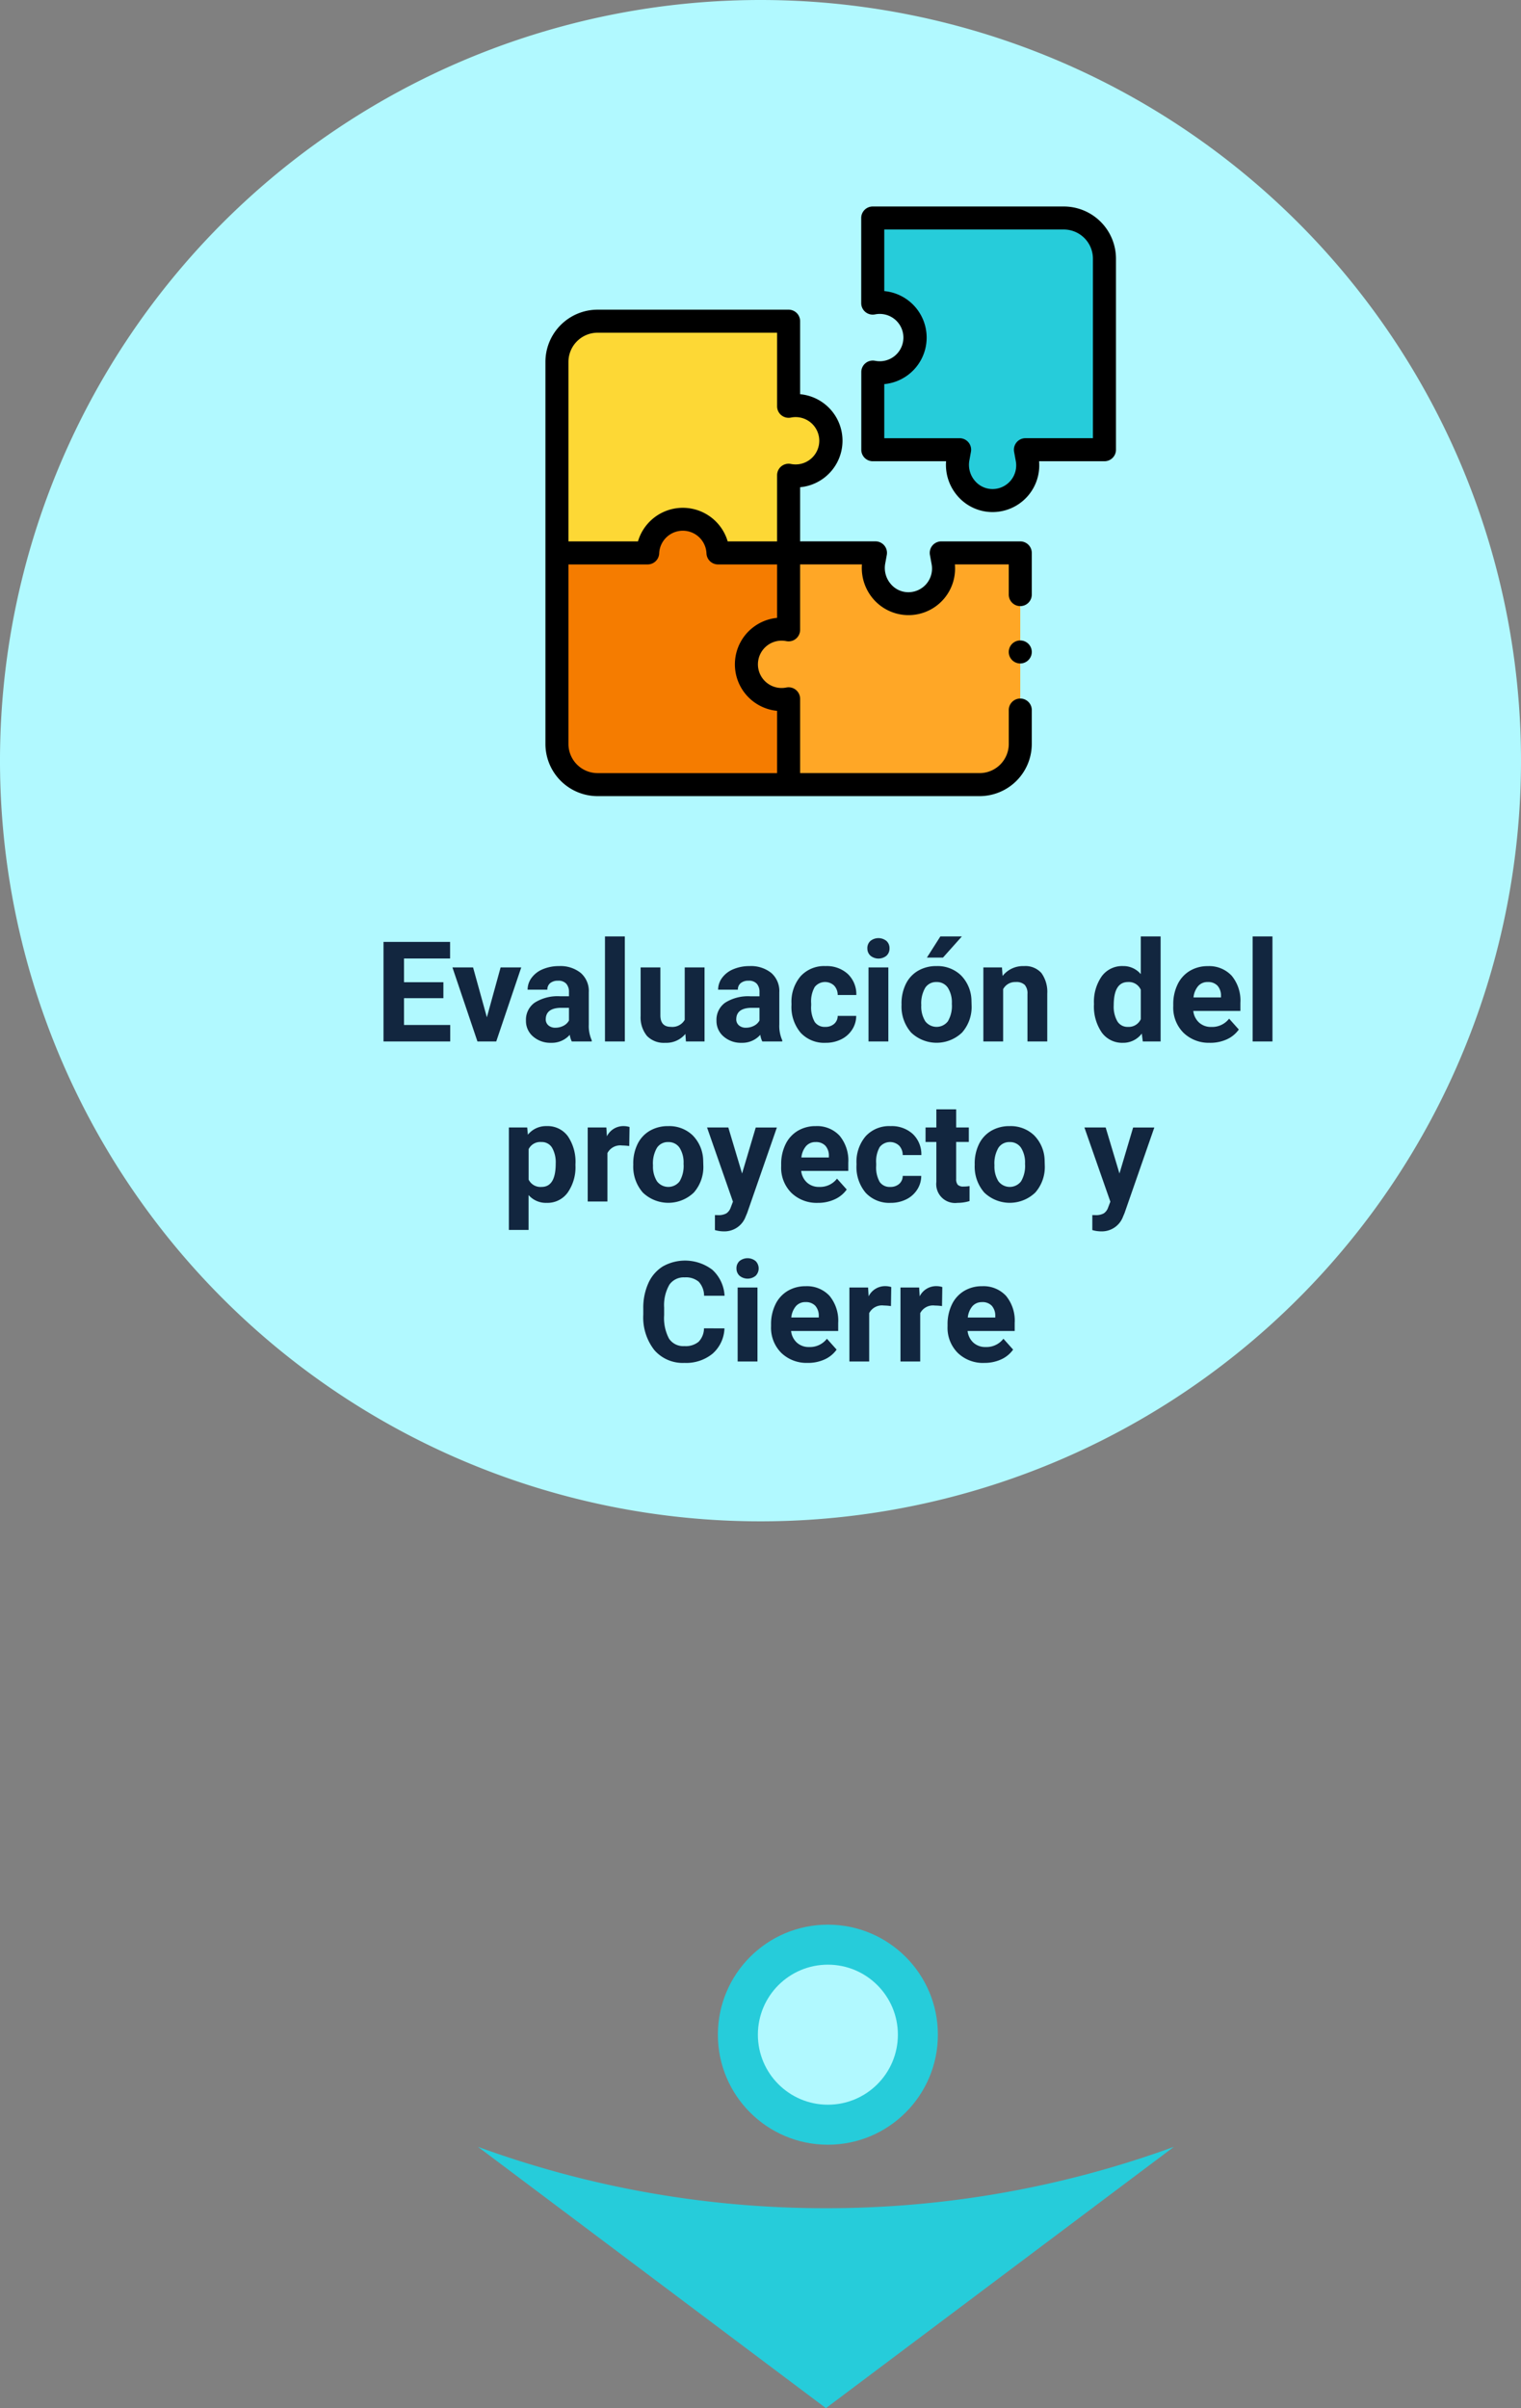 <svg xmlns="http://www.w3.org/2000/svg" width="152.098" height="240.756" viewBox="0 0 152.098 240.756">
  <rect x="0" y="0" width="152.098" height="240.756" fill="#808080" stroke="none"/>
  <g id="Grupo_120365" data-name="Grupo 120365" transform="translate(-1028.846 -1779.755)">
    <path id="Trazado_166823" data-name="Trazado 166823" d="M266.39,749.862a101.111,101.111,0,0,1-34.8-6.137l34.8,26.128,34.8-26.128a101.111,101.111,0,0,1-34.8,6.137" transform="translate(845.047 1250.658)" fill="#26ccda"/>
    <path id="Trazado_166826" data-name="Trazado 166826" d="M2321.489,169.622a76.049,76.049,0,1,1-76.049-76.049,76.049,76.049,0,0,1,76.049,76.049" transform="translate(-1140.545 1686.182)" fill="#b1f9ff"/>
    <circle id="Elipse_4291" data-name="Elipse 4291" cx="11" cy="11" r="11" transform="translate(1100.633 1972.174)" fill="#26ccda"/>
    <circle id="Elipse_4295" data-name="Elipse 4295" cx="7" cy="7" r="7" transform="translate(1104.633 1976.174)" fill="#b1f9ff"/>
    <path id="Trazado_181414" data-name="Trazado 181414" d="M13.551,8.673H9.614v2.68h4.621V13H7.563V3.047h6.658V4.708H9.614V7.08h3.938ZM17.9,10.587,19.273,5.6h2.064l-2.5,7.4H16.956l-2.5-7.4h2.064ZM26.389,13a2.194,2.194,0,0,1-.2-.663,2.39,2.39,0,0,1-1.866.8,2.626,2.626,0,0,1-1.8-.629,2.023,2.023,0,0,1-.714-1.586,2.09,2.09,0,0,1,.872-1.8A4.3,4.3,0,0,1,25.2,8.481h.909V8.058a1.219,1.219,0,0,0-.263-.82,1.035,1.035,0,0,0-.831-.308,1.177,1.177,0,0,0-.783.239.813.813,0,0,0-.284.656H21.973a1.984,1.984,0,0,1,.4-1.189,2.621,2.621,0,0,1,1.121-.858,4.086,4.086,0,0,1,1.627-.311,3.228,3.228,0,0,1,2.17.687,2.4,2.4,0,0,1,.8,1.931v3.206a3.536,3.536,0,0,0,.294,1.593V13Zm-1.634-1.374a1.7,1.7,0,0,0,.807-.195,1.28,1.28,0,0,0,.547-.523V9.637h-.738q-1.483,0-1.579,1.025l-.007.116a.791.791,0,0,0,.26.608A1.009,1.009,0,0,0,24.755,11.626ZM31.694,13H29.711V2.5h1.982Zm6.057-.752a2.477,2.477,0,0,1-2.023.889,2.337,2.337,0,0,1-1.815-.684,2.918,2.918,0,0,1-.639-2V5.6h1.976v4.784q0,1.157,1.053,1.157a1.426,1.426,0,0,0,1.381-.7V5.6h1.982V13H37.805Zm7.69.752a2.194,2.194,0,0,1-.2-.663,2.39,2.39,0,0,1-1.866.8,2.626,2.626,0,0,1-1.8-.629,2.023,2.023,0,0,1-.714-1.586,2.09,2.09,0,0,1,.872-1.8,4.3,4.3,0,0,1,2.519-.636h.909V8.058a1.219,1.219,0,0,0-.263-.82,1.035,1.035,0,0,0-.831-.308,1.177,1.177,0,0,0-.783.239A.813.813,0,0,0,43,7.825H41.025a1.984,1.984,0,0,1,.4-1.189,2.621,2.621,0,0,1,1.121-.858,4.086,4.086,0,0,1,1.627-.311,3.228,3.228,0,0,1,2.17.687,2.4,2.4,0,0,1,.8,1.931v3.206a3.536,3.536,0,0,0,.294,1.593V13Zm-1.634-1.374a1.7,1.7,0,0,0,.807-.195,1.28,1.28,0,0,0,.547-.523V9.637h-.738q-1.483,0-1.579,1.025l-.007.116a.791.791,0,0,0,.26.608A1.009,1.009,0,0,0,43.807,11.626Zm7.93-.082a1.3,1.3,0,0,0,.889-.3,1.054,1.054,0,0,0,.355-.8h1.853a2.534,2.534,0,0,1-.41,1.377,2.706,2.706,0,0,1-1.1.971,3.455,3.455,0,0,1-1.548.345,3.211,3.211,0,0,1-2.5-1.008,3.99,3.99,0,0,1-.916-2.786v-.13a3.944,3.944,0,0,1,.909-2.728,3.174,3.174,0,0,1,2.5-1.019,3.111,3.111,0,0,1,2.225.79,2.8,2.8,0,0,1,.851,2.1H52.981a1.358,1.358,0,0,0-.355-.938,1.321,1.321,0,0,0-1.945.142A2.916,2.916,0,0,0,50.329,9.2V9.4a2.953,2.953,0,0,0,.349,1.643A1.2,1.2,0,0,0,51.737,11.544ZM58.046,13H56.064V5.6h1.982Zm-2.1-9.311a.973.973,0,0,1,.3-.731,1.281,1.281,0,0,1,1.617,0,.967.967,0,0,1,.3.731.97.97,0,0,1-.3.738,1.267,1.267,0,0,1-1.606,0A.97.97,0,0,1,55.948,3.689Zm3.418,5.544a4.387,4.387,0,0,1,.424-1.962,3.1,3.1,0,0,1,1.22-1.333,3.56,3.56,0,0,1,1.849-.472,3.368,3.368,0,0,1,2.444.916,3.676,3.676,0,0,1,1.056,2.488l.014.506a3.866,3.866,0,0,1-.95,2.731,3.683,3.683,0,0,1-5.1,0,3.934,3.934,0,0,1-.954-2.789Zm1.976.14a2.765,2.765,0,0,0,.4,1.612,1.424,1.424,0,0,0,2.256.007,3.025,3.025,0,0,0,.4-1.763,2.737,2.737,0,0,0-.4-1.6,1.311,1.311,0,0,0-1.135-.568,1.29,1.29,0,0,0-1.121.565A3.076,3.076,0,0,0,61.341,9.374ZM63.249,2.5H65.4L63.508,4.619H61.9Zm6.159,3.1.062.854A2.582,2.582,0,0,1,71.6,5.467a2.146,2.146,0,0,1,1.75.69,3.221,3.221,0,0,1,.588,2.064V13H71.958V8.259a1.287,1.287,0,0,0-.273-.915,1.222,1.222,0,0,0-.909-.284,1.359,1.359,0,0,0-1.251.713V13H67.548V5.6Zm9.2,3.644a4.457,4.457,0,0,1,.776-2.755,2.517,2.517,0,0,1,2.123-1.025,2.265,2.265,0,0,1,1.784.807V2.5h1.982V13H83.49l-.1-.786a2.325,2.325,0,0,1-1.9.923,2.511,2.511,0,0,1-2.1-1.029A4.6,4.6,0,0,1,78.609,9.247Zm1.976.141a2.936,2.936,0,0,0,.362,1.6A1.179,1.179,0,0,0,82,11.544a1.321,1.321,0,0,0,1.292-.776V7.836a1.3,1.3,0,0,0-1.278-.776Q80.584,7.06,80.584,9.388Zm9.625,3.749a3.631,3.631,0,0,1-2.649-1,3.548,3.548,0,0,1-1.022-2.659V9.288A4.468,4.468,0,0,1,86.969,7.3a3.161,3.161,0,0,1,1.22-1.354,3.425,3.425,0,0,1,1.8-.475,3.07,3.07,0,0,1,2.389.957,3.889,3.889,0,0,1,.872,2.714v.807h-4.71a1.835,1.835,0,0,0,.578,1.162,1.746,1.746,0,0,0,1.22.438,2.132,2.132,0,0,0,1.784-.827l.971,1.087a2.966,2.966,0,0,1-1.2.981A3.947,3.947,0,0,1,90.209,13.137ZM89.984,7.06a1.234,1.234,0,0,0-.954.4,2.062,2.062,0,0,0-.468,1.14H91.31V8.44a1.471,1.471,0,0,0-.355-1.02A1.274,1.274,0,0,0,89.984,7.06ZM96.458,13H94.475V2.5h1.982Zm-69.7,12.37a4.436,4.436,0,0,1-.776,2.738,2.488,2.488,0,0,1-2.1,1.029,2.3,2.3,0,0,1-1.812-.779v3.486H20.1V21.6h1.832l.068.725a2.322,2.322,0,0,1,1.873-.861A2.5,2.5,0,0,1,26,22.479a4.556,4.556,0,0,1,.759,2.789Zm-1.976-.151a2.927,2.927,0,0,0-.366-1.6,1.19,1.19,0,0,0-1.063-.562,1.293,1.293,0,0,0-1.278.713V26.81a1.315,1.315,0,0,0,1.292.734Q24.783,27.544,24.783,25.22Zm7.355-1.763a5.367,5.367,0,0,0-.711-.055,1.447,1.447,0,0,0-1.47.759V29H27.982V21.6h1.866l.055.882a1.831,1.831,0,0,1,1.647-1.019,2.07,2.07,0,0,1,.615.089Zm.4,1.777a4.387,4.387,0,0,1,.424-1.962,3.1,3.1,0,0,1,1.22-1.333,3.56,3.56,0,0,1,1.849-.472,3.368,3.368,0,0,1,2.444.916,3.676,3.676,0,0,1,1.056,2.488l.014.506a3.866,3.866,0,0,1-.95,2.731,3.683,3.683,0,0,1-5.1,0,3.934,3.934,0,0,1-.954-2.789Zm1.976.14a2.765,2.765,0,0,0,.4,1.612,1.424,1.424,0,0,0,2.256.007,3.025,3.025,0,0,0,.4-1.763,2.737,2.737,0,0,0-.4-1.6,1.311,1.311,0,0,0-1.135-.568,1.29,1.29,0,0,0-1.121.565A3.076,3.076,0,0,0,34.51,25.374Zm8.907.83,1.367-4.6H46.9L43.93,30.148l-.164.39a2.255,2.255,0,0,1-2.187,1.449,3.108,3.108,0,0,1-.875-.13v-1.5l.3.007a1.625,1.625,0,0,0,.837-.171,1.123,1.123,0,0,0,.434-.567l.232-.608L39.917,21.6h2.126ZM51,29.137a3.631,3.631,0,0,1-2.649-1,3.548,3.548,0,0,1-1.022-2.659v-.191a4.468,4.468,0,0,1,.431-1.993,3.161,3.161,0,0,1,1.22-1.354,3.425,3.425,0,0,1,1.8-.475,3.07,3.07,0,0,1,2.389.957,3.889,3.889,0,0,1,.872,2.714v.807h-4.71a1.835,1.835,0,0,0,.578,1.162,1.746,1.746,0,0,0,1.22.438,2.132,2.132,0,0,0,1.784-.827l.971,1.087a2.966,2.966,0,0,1-1.2.981A3.947,3.947,0,0,1,51,29.137Zm-.226-6.077a1.234,1.234,0,0,0-.954.4,2.062,2.062,0,0,0-.468,1.14H52.1V24.44a1.471,1.471,0,0,0-.355-1.02A1.274,1.274,0,0,0,50.773,23.06Zm7.465,4.484a1.3,1.3,0,0,0,.889-.3,1.054,1.054,0,0,0,.355-.8h1.853a2.534,2.534,0,0,1-.41,1.377,2.706,2.706,0,0,1-1.1.971,3.455,3.455,0,0,1-1.548.345,3.211,3.211,0,0,1-2.5-1.008,3.99,3.99,0,0,1-.916-2.786v-.13a3.944,3.944,0,0,1,.909-2.728,3.174,3.174,0,0,1,2.5-1.019,3.111,3.111,0,0,1,2.225.79,2.8,2.8,0,0,1,.851,2.1H59.482a1.358,1.358,0,0,0-.355-.938,1.321,1.321,0,0,0-1.945.142A2.916,2.916,0,0,0,56.83,25.2V25.4a2.953,2.953,0,0,0,.349,1.643A1.2,1.2,0,0,0,58.238,27.544Zm6.59-7.759V21.6h1.265v1.449H64.828v3.691a.881.881,0,0,0,.157.588.79.79,0,0,0,.6.178,3.151,3.151,0,0,0,.581-.048v1.5a4.067,4.067,0,0,1-1.2.178,1.886,1.886,0,0,1-2.119-2.1V23.053h-1.08V21.6h1.08V19.785Zm1.853,5.448a4.387,4.387,0,0,1,.424-1.962,3.1,3.1,0,0,1,1.22-1.333,3.56,3.56,0,0,1,1.849-.472,3.368,3.368,0,0,1,2.444.916,3.676,3.676,0,0,1,1.056,2.488l.014.506a3.866,3.866,0,0,1-.95,2.731,3.683,3.683,0,0,1-5.1,0,3.934,3.934,0,0,1-.954-2.789Zm1.976.14a2.765,2.765,0,0,0,.4,1.612,1.424,1.424,0,0,0,2.256.007,3.025,3.025,0,0,0,.4-1.763,2.737,2.737,0,0,0-.4-1.6,1.311,1.311,0,0,0-1.135-.568,1.29,1.29,0,0,0-1.121.565A3.076,3.076,0,0,0,68.656,25.374Zm12.5.83,1.367-4.6h2.119l-2.974,8.545-.164.39a2.255,2.255,0,0,1-2.187,1.449,3.108,3.108,0,0,1-.875-.13v-1.5l.3.007a1.625,1.625,0,0,0,.837-.171,1.123,1.123,0,0,0,.434-.567l.232-.608L77.652,21.6h2.126ZM41.657,41.685a3.522,3.522,0,0,1-1.186,2.529,4.165,4.165,0,0,1-2.82.923,3.745,3.745,0,0,1-3.011-1.289,5.284,5.284,0,0,1-1.1-3.538V39.7a5.966,5.966,0,0,1,.506-2.529,3.791,3.791,0,0,1,1.446-1.678,4.518,4.518,0,0,1,4.959.338,3.785,3.785,0,0,1,1.217,2.591H39.62a2.079,2.079,0,0,0-.537-1.4,1.987,1.987,0,0,0-1.4-.434,1.742,1.742,0,0,0-1.535.735,4.118,4.118,0,0,0-.523,2.28v.752a4.408,4.408,0,0,0,.489,2.358,1.71,1.71,0,0,0,1.542.745,2.025,2.025,0,0,0,1.418-.434,1.961,1.961,0,0,0,.537-1.343ZM44.959,45H42.977V37.6h1.982Zm-2.1-9.311a.973.973,0,0,1,.3-.731,1.281,1.281,0,0,1,1.617,0,1.044,1.044,0,0,1,0,1.47,1.267,1.267,0,0,1-1.606,0A.97.97,0,0,1,42.86,35.689Zm7.13,9.447a3.631,3.631,0,0,1-2.649-1,3.548,3.548,0,0,1-1.022-2.659v-.191A4.468,4.468,0,0,1,46.75,39.3a3.161,3.161,0,0,1,1.22-1.354,3.425,3.425,0,0,1,1.8-.475,3.07,3.07,0,0,1,2.389.957,3.889,3.889,0,0,1,.872,2.714v.807h-4.71a1.835,1.835,0,0,0,.578,1.162,1.746,1.746,0,0,0,1.22.438,2.132,2.132,0,0,0,1.784-.827l.971,1.087a2.966,2.966,0,0,1-1.2.981A3.947,3.947,0,0,1,49.99,45.137Zm-.226-6.077a1.234,1.234,0,0,0-.954.4,2.062,2.062,0,0,0-.468,1.14h2.748V40.44a1.471,1.471,0,0,0-.355-1.02A1.274,1.274,0,0,0,49.765,39.06Zm8.545.4A5.367,5.367,0,0,0,57.6,39.4a1.447,1.447,0,0,0-1.47.759V45H54.153V37.6H56.02l.055.882a1.831,1.831,0,0,1,1.647-1.019,2.07,2.07,0,0,1,.615.089Zm5.106,0a5.367,5.367,0,0,0-.711-.055,1.447,1.447,0,0,0-1.47.759V45H59.26V37.6h1.866l.055.882a1.831,1.831,0,0,1,1.647-1.019,2.07,2.07,0,0,1,.615.089Zm4.225,5.681a3.631,3.631,0,0,1-2.649-1,3.548,3.548,0,0,1-1.022-2.659v-.191A4.468,4.468,0,0,1,64.4,39.3a3.161,3.161,0,0,1,1.22-1.354,3.425,3.425,0,0,1,1.8-.475,3.07,3.07,0,0,1,2.389.957,3.889,3.889,0,0,1,.872,2.714v.807h-4.71a1.835,1.835,0,0,0,.578,1.162,1.746,1.746,0,0,0,1.22.438,2.132,2.132,0,0,0,1.784-.827l.971,1.087a2.966,2.966,0,0,1-1.2.981A3.947,3.947,0,0,1,67.641,45.137Zm-.226-6.077a1.234,1.234,0,0,0-.954.4,2.062,2.062,0,0,0-.468,1.14h2.748V40.44a1.471,1.471,0,0,0-.355-1.02A1.274,1.274,0,0,0,67.415,39.06Z" transform="translate(1059.633 1870.874)" fill="#12263f"/>
    <g id="rompecabezas" transform="translate(1082.438 1800.4)">
      <g id="Grupo_56549" data-name="Grupo 56549" transform="translate(32.531 0)">
        <g id="Grupo_56546" data-name="Grupo 56546" transform="translate(1.151 1.151)">
          <g id="Grupo_56545" data-name="Grupo 56545">
            <path id="Trazado_104030" data-name="Trazado 104030" d="M311.645,10h-19.1v8.506l.069-.013a3.518,3.518,0,1,1,0,6.92l-.069-.013v7.765h8.686l-.157.858a3.56,3.56,0,0,0,3.5,4.223,3.518,3.518,0,0,0,3.407-4.15l-.17-.93h7.9v-19.1A4.066,4.066,0,0,0,311.645,10Z" transform="translate(-292.545 -10)" fill="#26ccda"/>
          </g>
        </g>
        <g id="Grupo_56548" data-name="Grupo 56548">
          <g id="Grupo_56547" data-name="Grupo 56547">
            <path id="Trazado_104031" data-name="Trazado 104031" d="M295.673,30.55a4.616,4.616,0,0,1-3.531-1.648,4.747,4.747,0,0,1-1.115-3.433H283.7a1.151,1.151,0,0,1-1.151-1.151V16.553A1.151,1.151,0,0,1,283.9,15.42l.069.013a2.366,2.366,0,1,0,0-4.655l-.069.013a1.151,1.151,0,0,1-1.359-1.132V1.151A1.151,1.151,0,0,1,283.7,0h19.1a5.223,5.223,0,0,1,5.217,5.217v19.1a1.151,1.151,0,0,1-1.151,1.151h-6.539a4.669,4.669,0,0,1-4.581,5.081Zm-10.826-7.384h7.534a1.151,1.151,0,0,1,1.133,1.359l-.157.858a2.453,2.453,0,0,0,.543,2.032,2.3,2.3,0,0,0,1.807.833A2.366,2.366,0,0,0,298,25.455l-.17-.931a1.151,1.151,0,0,1,1.133-1.359h6.749V5.217A2.918,2.918,0,0,0,302.8,2.3H284.847V8.457a4.67,4.67,0,0,1,0,9.3Z" transform="translate(-282.544 0)"/>
          </g>
        </g>
      </g>
      <g id="Grupo_56563" data-name="Grupo 56563" transform="translate(0 0)">
        <g id="Grupo_56552" data-name="Grupo 56552" transform="translate(2.101 31.274)">
          <g id="Grupo_56551" data-name="Grupo 56551">
            <g id="Grupo_56550" data-name="Grupo 56550">
              <path id="Trazado_104032" data-name="Trazado 104032" d="M41.347,289.585a3.517,3.517,0,0,1-4.151-3.46h0a3.518,3.518,0,0,1,4.151-3.46l.069.013v-7.693H34.354a3.519,3.519,0,0,0-7.03,0H18.25v19.1a4.066,4.066,0,0,0,4.066,4.066h19.1v-8.578Z" transform="translate(-18.25 -271.626)" fill="#f57c00"/>
            </g>
          </g>
        </g>
        <g id="Grupo_56554" data-name="Grupo 56554" transform="translate(21.047 34.632)">
          <g id="Grupo_56553" data-name="Grupo 56553">
            <path id="Trazado_104033" data-name="Trazado 104033" d="M210.191,304.963v-4.169h-7.9l.17.93a3.518,3.518,0,0,1-3.407,4.15,3.56,3.56,0,0,1-3.5-4.223l.157-.858h-8.686v7.693l-.069-.013a3.518,3.518,0,0,0-4.151,3.46h0a3.517,3.517,0,0,0,4.151,3.46l.069-.013v8.578h19.1a4.066,4.066,0,0,0,4.066-4.066v-3.341" transform="translate(-182.805 -300.794)" fill="#ffa726"/>
          </g>
        </g>
        <g id="Grupo_56557" data-name="Grupo 56557" transform="translate(0.95 10.315)">
          <g id="Grupo_56556" data-name="Grupo 56556" transform="translate(1.151 1.151)">
            <g id="Grupo_56555" data-name="Grupo 56555">
              <path id="Trazado_104034" data-name="Trazado 104034" d="M41.485,108.082l-.069.013V99.588h-19.1a4.066,4.066,0,0,0-4.066,4.066v19.1h9.074a3.519,3.519,0,0,1,7.03,0h7.062V114.99l.069.013a3.518,3.518,0,1,0,0-6.92Z" transform="translate(-18.25 -99.588)" fill="#fdd835"/>
            </g>
          </g>
          <path id="Trazado_104035" data-name="Trazado 104035" d="M55.733,119.225a1.151,1.151,0,0,0,1.151-1.151v-4.169a1.151,1.151,0,0,0-1.151-1.151h-7.9a1.151,1.151,0,0,0-1.133,1.359l.17.931a2.366,2.366,0,0,1-2.291,2.792A2.3,2.3,0,0,1,42.772,117a2.453,2.453,0,0,1-.543-2.032l.157-.858a1.151,1.151,0,0,0-1.133-1.359H33.719v-5.412a4.67,4.67,0,0,0,0-9.3V90.739a1.151,1.151,0,0,0-1.151-1.151h-19.1A5.223,5.223,0,0,0,8.25,94.805v38.2a5.223,5.223,0,0,0,5.217,5.217h38.2a5.223,5.223,0,0,0,5.217-5.217v-3.341a1.151,1.151,0,1,0-2.3,0v3.341a2.918,2.918,0,0,1-2.914,2.914H33.719v-7.427a1.151,1.151,0,0,0-1.358-1.133l-.07.013a2.366,2.366,0,1,1,0-4.655l.069.013a1.151,1.151,0,0,0,1.358-1.133v-6.542H39.9a4.745,4.745,0,0,0,1.115,3.433,4.654,4.654,0,0,0,8.18-3.433h5.388v3.017A1.151,1.151,0,0,0,55.733,119.225ZM10.553,94.805a2.918,2.918,0,0,1,2.914-2.914H31.416v7.355a1.151,1.151,0,0,0,1.358,1.133l.069-.013h0a2.366,2.366,0,1,1,0,4.655l-.069-.013a1.151,1.151,0,0,0-1.359,1.133v6.613h-4.94a4.675,4.675,0,0,0-8.971,0H10.553ZM28.876,121.46a4.67,4.67,0,0,0,2.54,8.235v6.226H13.467a2.918,2.918,0,0,1-2.914-2.914V115.057h7.922a1.151,1.151,0,0,0,1.15-1.1,2.367,2.367,0,0,1,4.73,0,1.151,1.151,0,0,0,1.15,1.1h5.911V120.4a4.656,4.656,0,0,0-2.54,1.062Z" transform="translate(-8.25 -89.588)"/>
        </g>
        <g id="Grupo_56562" data-name="Grupo 56562">
          <g id="Grupo_56559" data-name="Grupo 56559">
            <g id="Grupo_56558" data-name="Grupo 56558">
              <path id="Trazado_104036" data-name="Trazado 104036" fill="#f5737f"/>
            </g>
          </g>
          <g id="Grupo_56561" data-name="Grupo 56561" transform="translate(47.284 43.388)">
            <g id="Grupo_56560" data-name="Grupo 56560">
              <path id="Trazado_104037" data-name="Trazado 104037" d="M411.827,379.14a1.151,1.151,0,1,1,1.129-.926,1.16,1.16,0,0,1-1.129.926Z" transform="translate(-410.678 -376.841)"/>
            </g>
          </g>
        </g>
      </g>
    </g>
  </g>
</svg>
